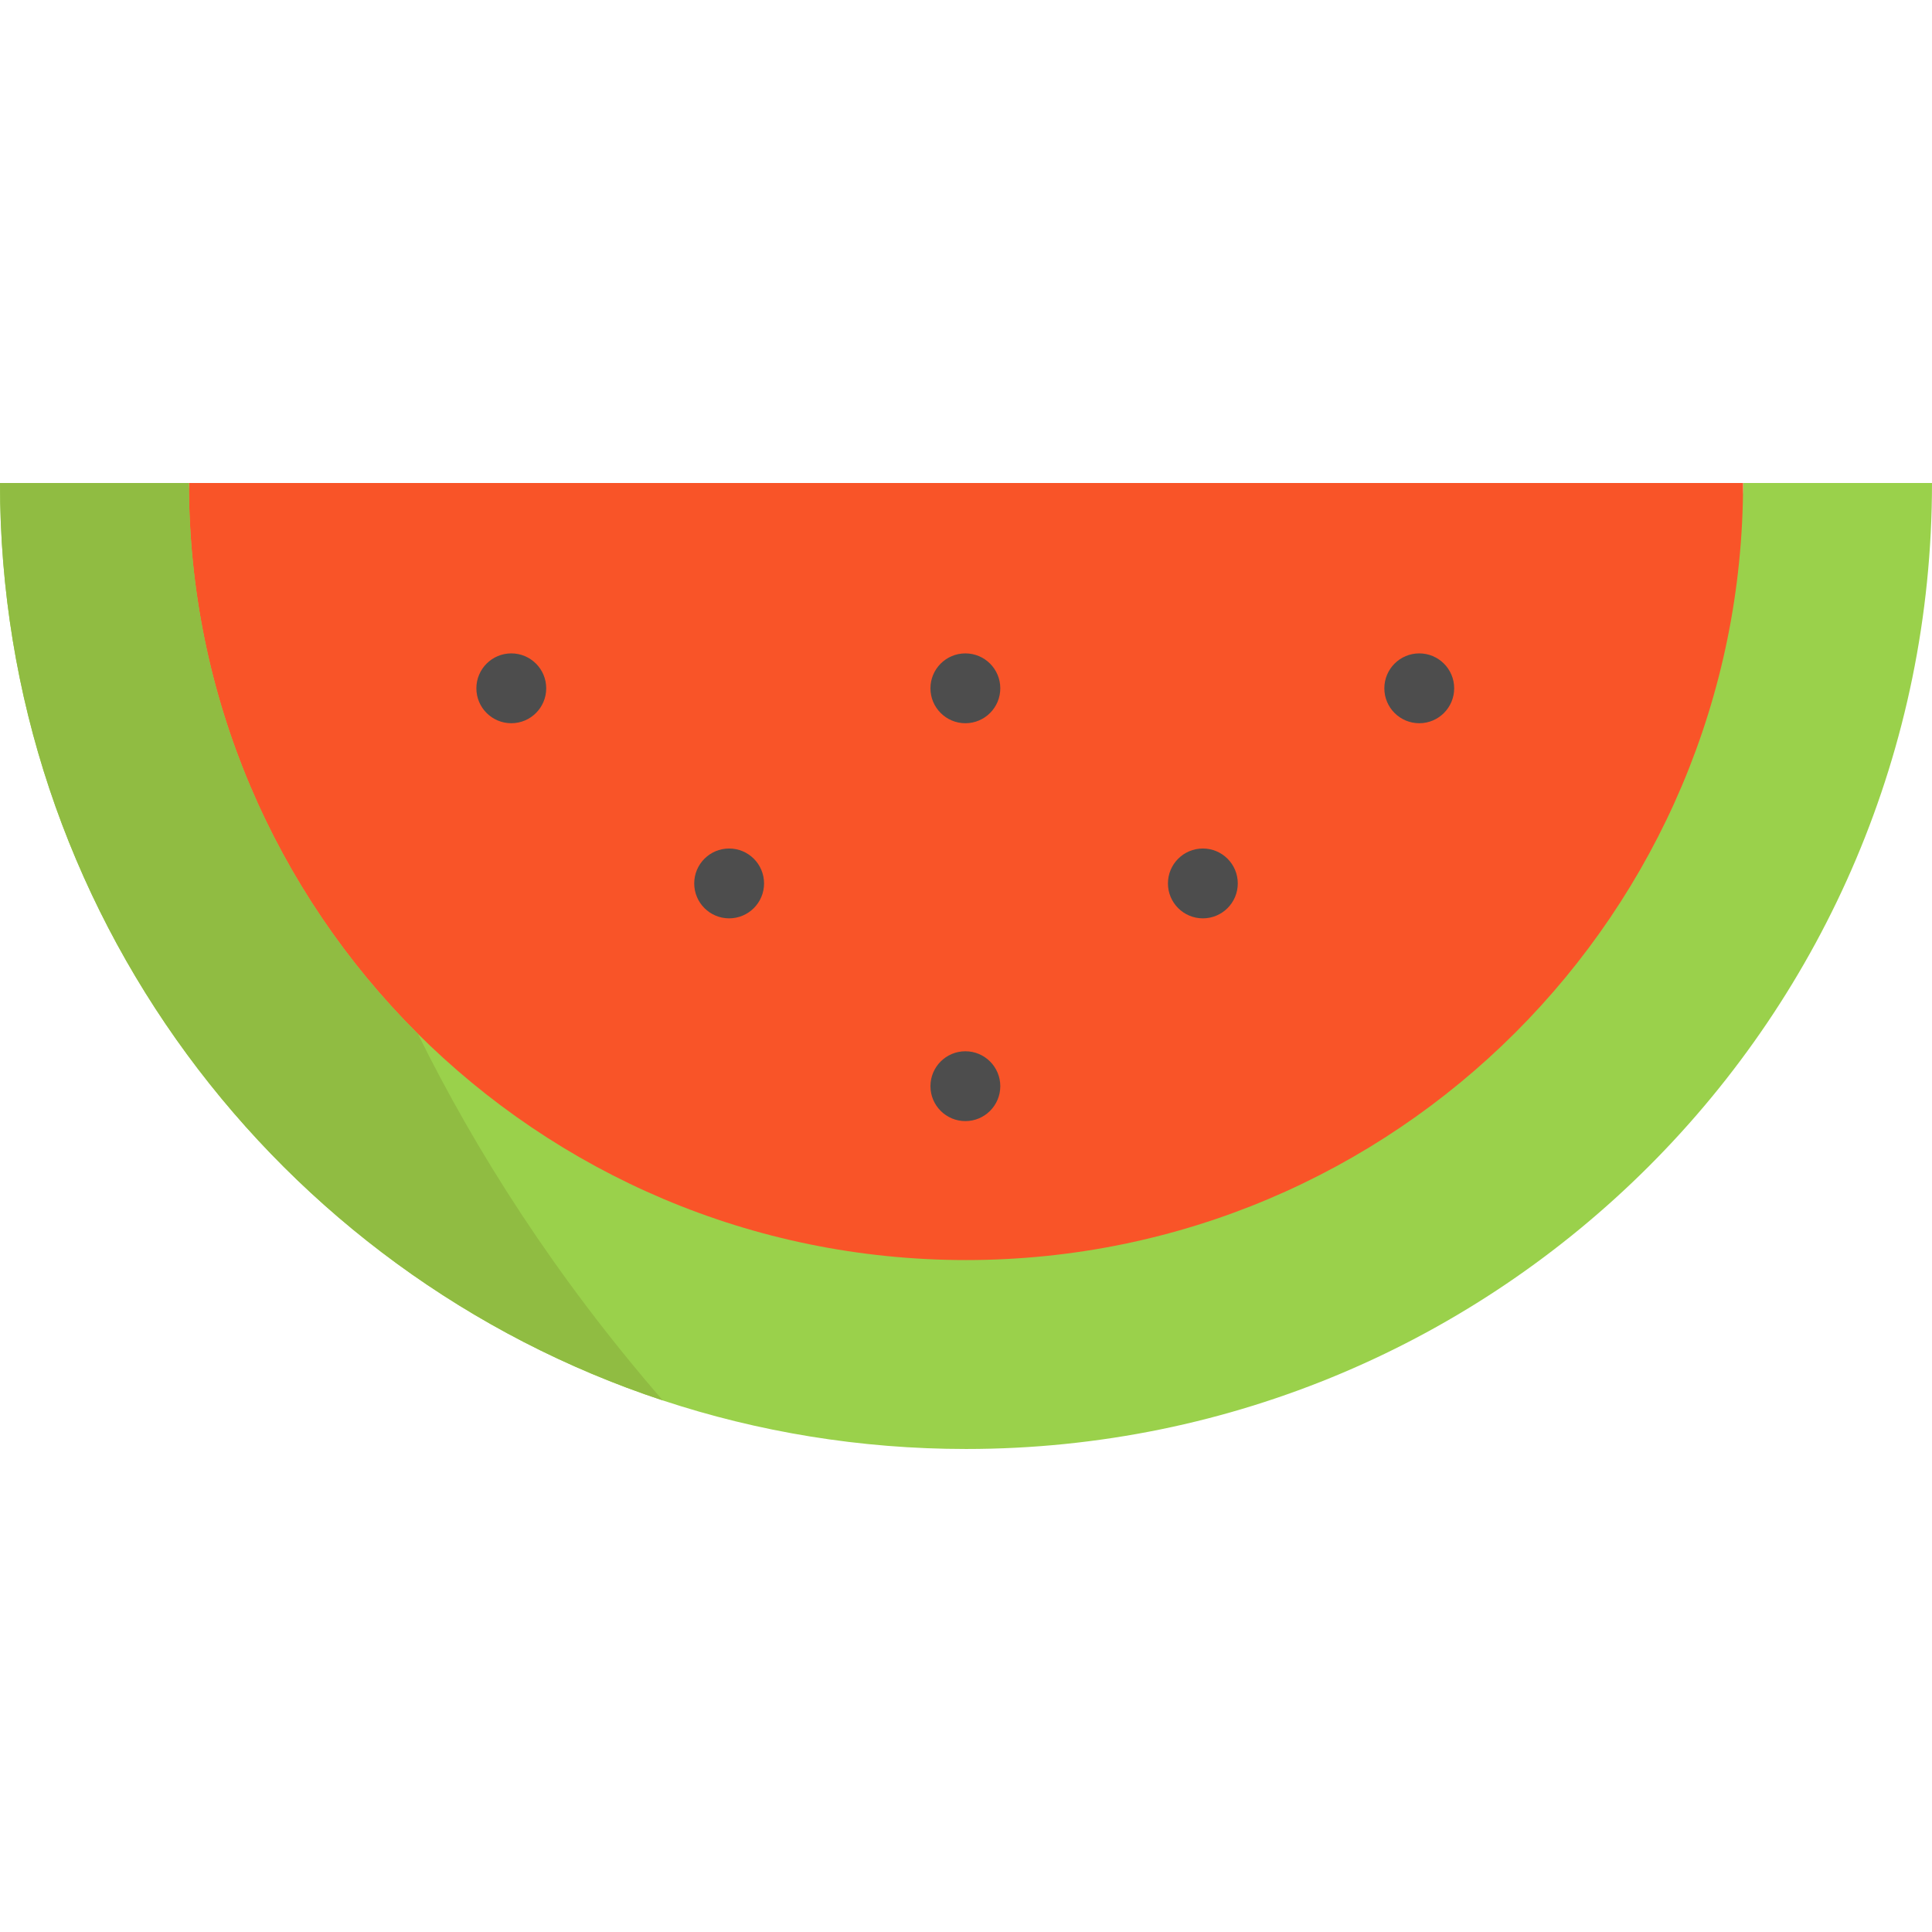 <?xml version="1.0" encoding="iso-8859-1"?>
<!-- Generator: Adobe Illustrator 19.0.0, SVG Export Plug-In . SVG Version: 6.00 Build 0)  -->
<svg version="1.1" id="Layer_1" xmlns="http://www.w3.org/2000/svg" xmlns:xlink="http://www.w3.org/1999/xlink" x="0px" y="0px"
	 viewBox="0 0 512 512" style="enable-background:new 0 0 512 512;" xml:space="preserve">
<path style="fill:#9AD14B;" d="M512,128.003c0,141.384-114.61,255.994-255.994,255.994c-28.069,0-55.09-4.516-80.359-12.869
	C73.622,337.432,0,241.317,0,128.003h50.069c0,57.04,411.863,113.734,411.863,0H512z"/>
<path style="fill:#F95428;" d="M50.069,128.003h411.863c0,113.734-92.204,205.925-205.925,205.925
	C142.272,333.928,50.069,241.737,50.069,128.003z"/>
<path style="fill:#90BC42;" d="M175.647,371.128C73.622,337.432,0,241.317,0,128.003h50.069c0,57.04,23.196,108.663,60.667,145.961
	C126.146,305.168,147.134,338.247,175.647,371.128z"/>
<g>
	<circle style="fill:#4D4D4D;" cx="255.833" cy="182.409" r="9.254"/>
	<circle style="fill:#4D4D4D;" cx="193.229" cy="234.118" r="9.254"/>
	<circle style="fill:#4D4D4D;" cx="318.771" cy="234.118" r="9.254"/>
	<circle style="fill:#4D4D4D;" cx="255.833" cy="287.851" r="9.254"/>
	<circle style="fill:#4D4D4D;" cx="376.119" cy="182.409" r="9.254"/>
	<circle style="fill:#4D4D4D;" cx="135.499" cy="182.409" r="9.254"/>
</g>
<g>
</g>
<g>
</g>
<g>
</g>
<g>
</g>
<g>
</g>
<g>
</g>
<g>
</g>
<g>
</g>
<g>
</g>
<g>
</g>
<g>
</g>
<g>
</g>
<g>
</g>
<g>
</g>
<g>
</g>
</svg>
